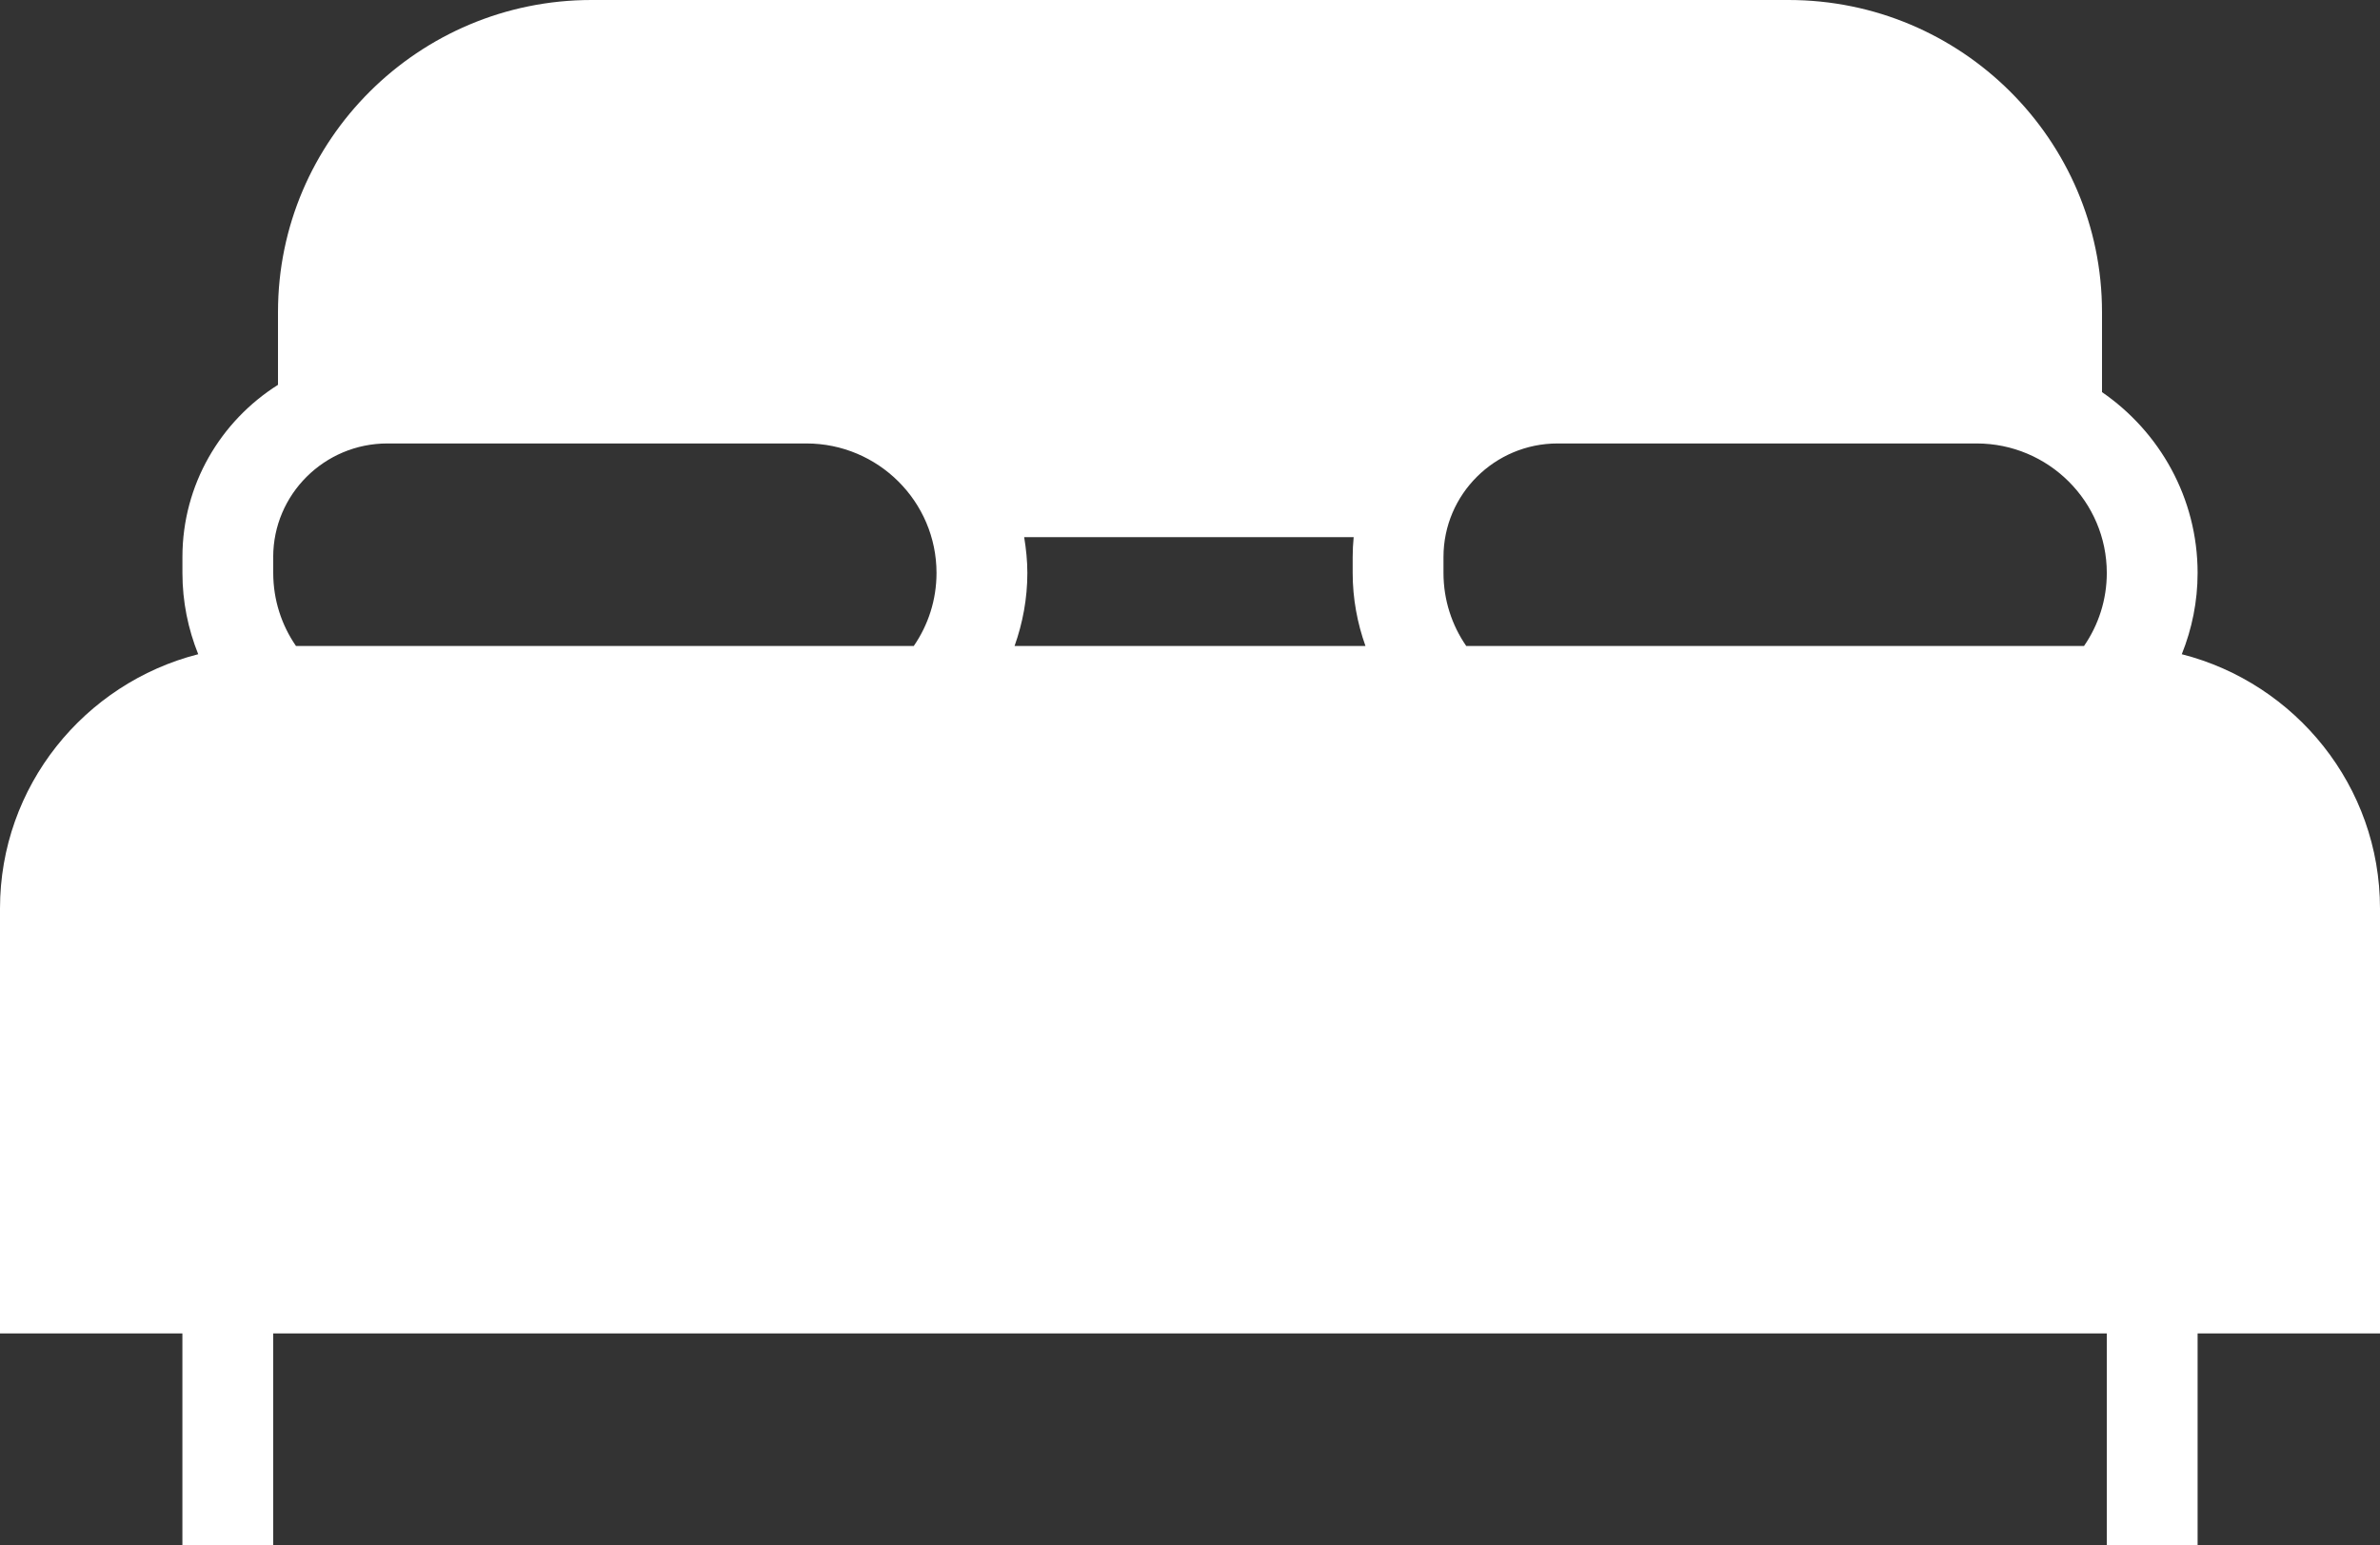 <svg width="77" height="50" viewBox="0 0 77 50" fill="none" xmlns="http://www.w3.org/2000/svg">
<rect x="0" y="0" width="77" height="50" fill="#333333" stroke="none"/>
<path d="M70.587 21.167C70.914 20.353 71.099 19.467 71.099 18.539C71.099 16.114 69.872 13.972 68.006 12.687V10.094C68.006 4.528 63.457 0 57.865 0H19.135C13.543 0 8.994 4.528 8.994 10.094V12.451C7.139 13.622 5.902 15.678 5.902 18.022V18.539C5.902 19.468 6.086 20.353 6.413 21.167C2.73 22.107 0 25.438 0 29.393V43.142H5.901V50H8.839V43.142H68.161V50H71.099V43.142H77V29.393C77 25.438 74.27 22.107 70.587 21.167ZM67.424 20.901H47.437C46.973 20.228 46.701 19.415 46.701 18.538V18.021C46.701 15.996 48.357 14.348 50.392 14.348H63.95C66.272 14.348 68.161 16.228 68.161 18.538C68.161 19.415 67.888 20.228 67.424 20.901ZM33.135 17.38H43.795C43.775 17.591 43.763 17.805 43.763 18.021V18.538C43.763 19.367 43.913 20.161 44.177 20.901H32.824C33.087 20.161 33.238 19.368 33.238 18.538C33.238 18.143 33.197 17.758 33.135 17.38ZM8.839 18.021C8.839 15.996 10.495 14.348 12.531 14.348H26.089C28.41 14.348 30.299 16.228 30.299 18.538C30.299 19.415 30.027 20.228 29.563 20.901H9.576C9.112 20.228 8.84 19.415 8.84 18.538V18.021H8.839Z" fill="white"/>
</svg>
